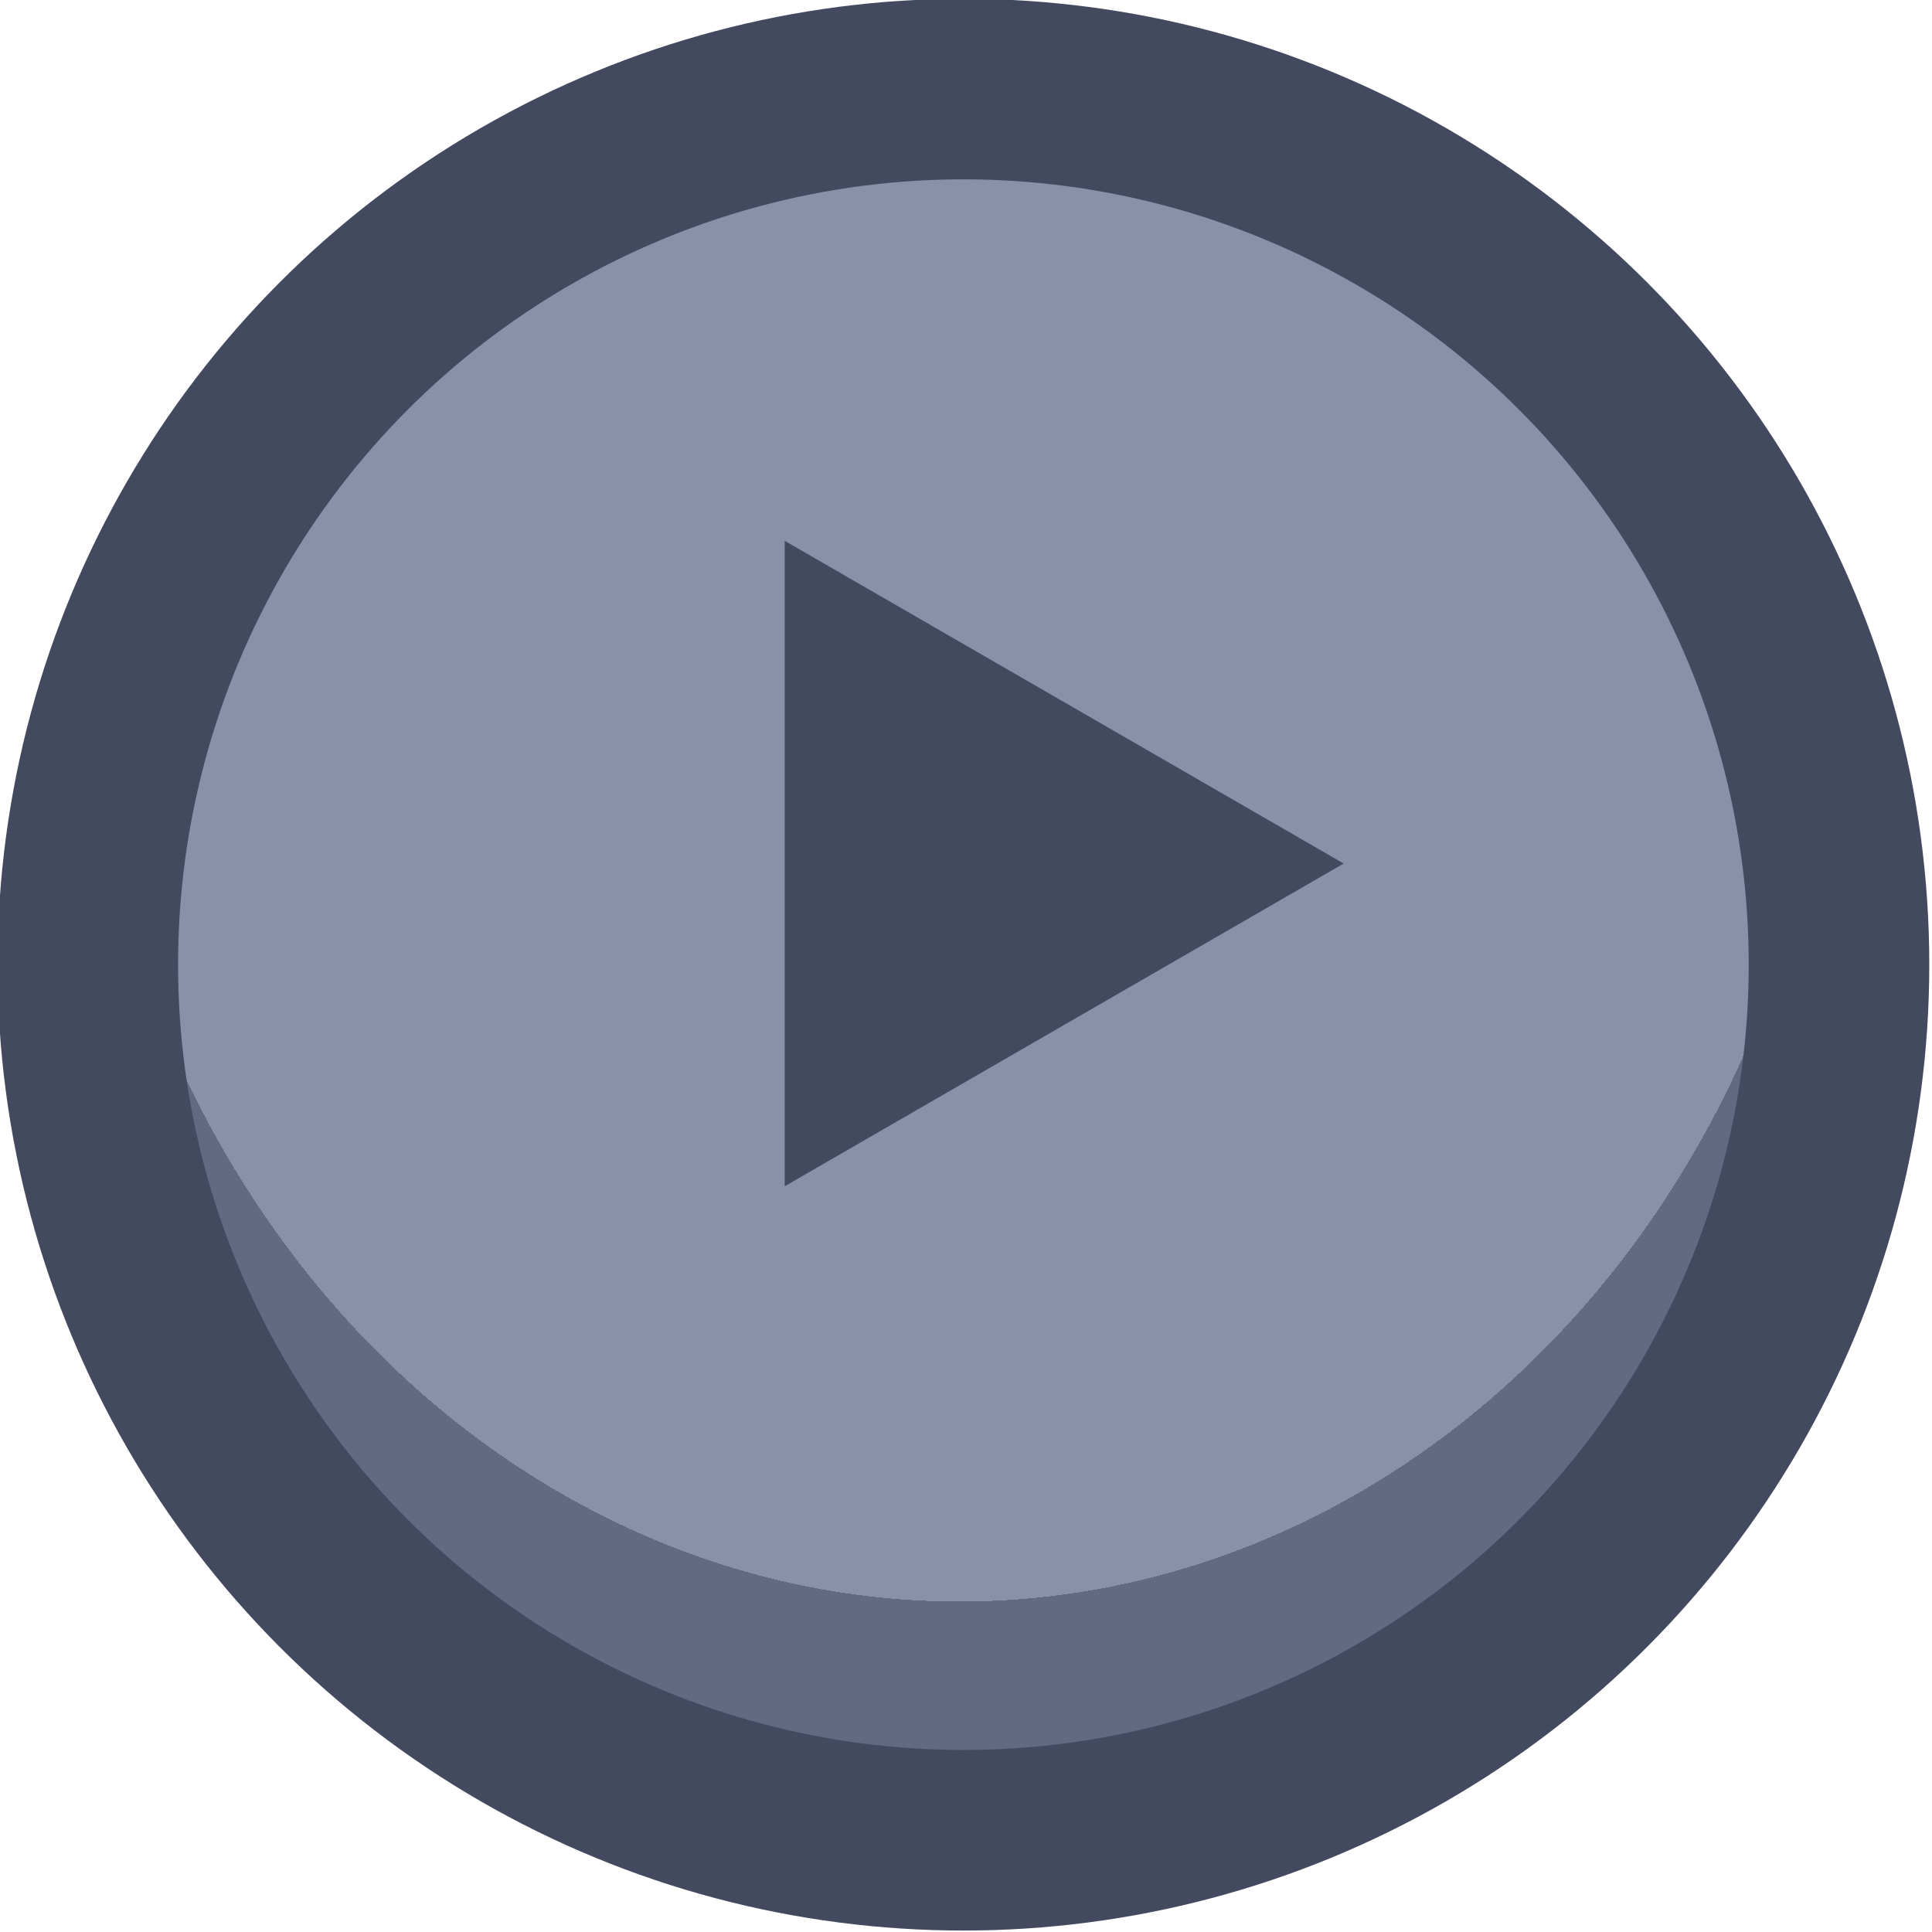 <?xml version="1.0" encoding="UTF-8" standalone="no"?>
<!-- Created with Inkscape (http://www.inkscape.org/) -->

<svg
   width="48"
   height="48"
   viewBox="0 0 12.7 12.7"
   version="1.1"
   id="svg1"
   xml:space="preserve"
   xmlns:xlink="http://www.w3.org/1999/xlink"
   xmlns="http://www.w3.org/2000/svg"
   xmlns:svg="http://www.w3.org/2000/svg"><defs
     id="defs1"><linearGradient
       id="linearGradient2"><stop
         style="stop-color:#8a90a8;stop-opacity:1"
         offset="0.688"
         id="stop1" /><stop
         style="stop-color:#636883;stop-opacity:1;"
         offset="0.688"
         id="stop2" /></linearGradient><radialGradient
       xlink:href="#linearGradient2"
       id="radialGradient539"
       gradientUnits="userSpaceOnUse"
       gradientTransform="matrix(1.321,-1.485635e-4,1.6897385e-4,1.503,-124.794,-96.679)"
       cx="388.604"
       cy="191.034"
       fx="388.604"
       fy="191.034"
       r="5.349" /></defs><g
     id="layer12"
     style="display:inline"
     transform="translate(-139.7,-203.2)"><g
       id="g537"
       style="display:inline;stroke-width:1;stroke-dasharray:none;paint-order:fill markers stroke"
       transform="matrix(1.187,0,0,1.187,-315.246,-18.821)"><circle
         style="fill:url(#radialGradient539);stroke:#434a5f;stroke-width:1;stroke-linecap:round;stroke-linejoin:round;stroke-dasharray:none;stroke-dashoffset:0;stroke-opacity:1;paint-order:fill markers stroke"
         id="circle537"
         cx="388.609"
         cy="192.386"
         r="4.849" /><path
         style="fill:#434a5f;fill-opacity:1;stroke:none;stroke-width:0.669;stroke-linecap:round;stroke-linejoin:round;stroke-miterlimit:0;stroke-dasharray:none;stroke-opacity:1;paint-order:stroke fill markers"
         id="path537"
         d="m 408,408 -8.014,-13.881 16.028,0 z"
         transform="matrix(0,-0.223,0.223,0,299.731,282.81)" /></g></g></svg>
